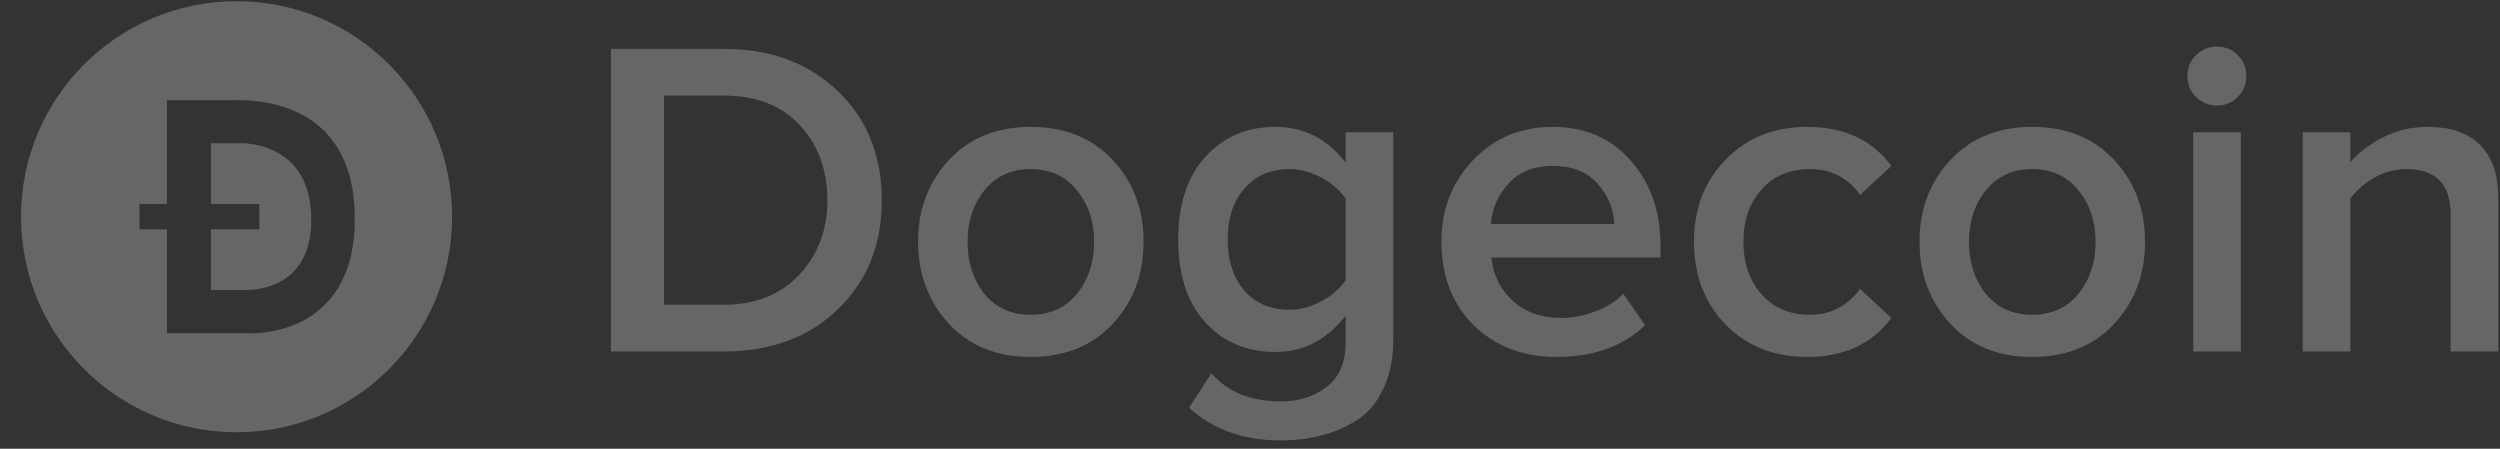 <svg width="117" height="21" viewBox="0 0 117 21" fill="none" xmlns="http://www.w3.org/2000/svg">
<rect x="0" y="0" width="117" height="21" fill="#333333" stroke="none"/>
<path d="M11.313 6.704H9.872V9.545H12.139V10.735H9.872V13.576H11.383C11.772 13.576 14.573 13.62 14.568 10.27C14.564 6.921 11.852 6.704 11.313 6.704Z" fill="white" fill-opacity="0.25"/>
<path d="M11.071 0.056C5.5 0.056 0.984 4.572 0.984 10.143C0.984 15.714 5.5 20.23 11.071 20.23C16.642 20.23 21.158 15.714 21.158 10.143C21.158 4.572 16.642 0.056 11.071 0.056ZM11.467 15.591H7.815V10.735H6.527V9.545H7.814V4.688H10.95C11.691 4.688 16.604 4.534 16.604 10.231C16.604 16.022 11.468 15.591 11.468 15.591H11.467Z" fill="white" fill-opacity="0.25"/>
<path d="M33.857 16.45H28.59V2.286H33.857C36.051 2.286 37.835 2.944 39.208 4.261C40.581 5.577 41.268 7.283 41.268 9.379C41.268 11.46 40.581 13.159 39.208 14.475C37.849 15.792 36.065 16.45 33.857 16.45ZM33.857 14.263C35.343 14.263 36.526 13.796 37.403 12.861C38.281 11.927 38.72 10.766 38.72 9.379C38.72 7.949 38.288 6.774 37.425 5.854C36.575 4.933 35.386 4.473 33.857 4.473H31.075V14.263H33.857Z" fill="white" fill-opacity="0.25"/>
<path d="M48.233 16.705C46.647 16.705 45.373 16.188 44.41 15.155C43.447 14.107 42.966 12.826 42.966 11.311C42.966 9.796 43.447 8.522 44.41 7.489C45.373 6.455 46.647 5.938 48.233 5.938C49.832 5.938 51.114 6.455 52.076 7.489C53.039 8.522 53.52 9.796 53.52 11.311C53.52 12.84 53.039 14.121 52.076 15.155C51.114 16.188 49.832 16.705 48.233 16.705ZM48.233 14.73C49.153 14.73 49.875 14.404 50.399 13.753C50.937 13.088 51.206 12.274 51.206 11.311C51.206 10.363 50.937 9.563 50.399 8.911C49.875 8.246 49.153 7.913 48.233 7.913C47.327 7.913 46.605 8.246 46.066 8.911C45.543 9.563 45.281 10.363 45.281 11.311C45.281 12.274 45.543 13.088 46.066 13.753C46.605 14.404 47.327 14.73 48.233 14.73Z" fill="white" fill-opacity="0.25"/>
<path d="M59.938 20.612C58.197 20.612 56.767 20.103 55.649 19.083L56.69 17.469C57.454 18.347 58.537 18.786 59.938 18.786C60.788 18.786 61.503 18.559 62.083 18.107C62.678 17.668 62.975 16.967 62.975 16.004V14.773C62.097 15.905 61 16.471 59.684 16.471C58.339 16.471 57.242 16.004 56.392 15.07C55.557 14.135 55.139 12.847 55.139 11.205C55.139 9.577 55.557 8.296 56.392 7.361C57.242 6.413 58.339 5.938 59.684 5.938C61.029 5.938 62.126 6.498 62.975 7.616V6.193H65.205V15.919C65.205 16.797 65.049 17.554 64.738 18.191C64.441 18.843 64.03 19.331 63.506 19.657C62.982 19.996 62.423 20.237 61.828 20.379C61.248 20.534 60.618 20.612 59.938 20.612ZM60.342 14.496C60.852 14.496 61.354 14.362 61.85 14.093C62.345 13.824 62.72 13.498 62.975 13.116V9.294C62.72 8.911 62.345 8.586 61.85 8.317C61.354 8.048 60.852 7.913 60.342 7.913C59.464 7.913 58.764 8.218 58.24 8.826C57.716 9.421 57.454 10.214 57.454 11.205C57.454 12.196 57.716 12.996 58.24 13.604C58.764 14.199 59.464 14.496 60.342 14.496Z" fill="white" fill-opacity="0.25"/>
<path d="M72.83 16.705C71.273 16.705 69.985 16.209 68.965 15.218C67.96 14.213 67.458 12.911 67.458 11.311C67.458 9.81 67.946 8.543 68.923 7.51C69.914 6.462 71.16 5.938 72.66 5.938C74.175 5.938 75.393 6.462 76.313 7.51C77.247 8.558 77.714 9.895 77.714 11.523V12.054H69.793C69.878 12.861 70.211 13.534 70.792 14.072C71.372 14.61 72.129 14.879 73.064 14.879C73.588 14.879 74.111 14.78 74.635 14.581C75.173 14.383 75.619 14.107 75.973 13.753L76.992 15.218C75.959 16.209 74.572 16.705 72.83 16.705ZM75.548 10.483C75.52 9.775 75.258 9.145 74.763 8.593C74.281 8.041 73.581 7.765 72.66 7.765C71.783 7.765 71.096 8.041 70.6 8.593C70.105 9.131 69.829 9.761 69.772 10.483H75.548Z" fill="white" fill-opacity="0.25"/>
<path d="M84.587 16.705C83.03 16.705 81.756 16.202 80.765 15.197C79.774 14.178 79.278 12.883 79.278 11.311C79.278 9.754 79.774 8.473 80.765 7.467C81.756 6.448 83.03 5.938 84.587 5.938C86.3 5.938 87.61 6.547 88.516 7.765L87.05 9.124C86.484 8.317 85.698 7.913 84.693 7.913C83.759 7.913 83.009 8.232 82.442 8.869C81.876 9.492 81.593 10.306 81.593 11.311C81.593 12.316 81.876 13.137 82.442 13.774C83.009 14.412 83.759 14.73 84.693 14.73C85.67 14.73 86.456 14.326 87.05 13.52L88.516 14.879C87.61 16.096 86.3 16.705 84.587 16.705Z" fill="white" fill-opacity="0.25"/>
<path d="M95.1 16.705C93.515 16.705 92.24 16.188 91.278 15.155C90.315 14.107 89.834 12.826 89.834 11.311C89.834 9.796 90.315 8.522 91.278 7.489C92.24 6.455 93.515 5.938 95.1 5.938C96.7 5.938 97.981 6.455 98.944 7.489C99.906 8.522 100.388 9.796 100.388 11.311C100.388 12.84 99.906 14.121 98.944 15.155C97.981 16.188 96.7 16.705 95.1 16.705ZM95.1 14.73C96.02 14.73 96.742 14.404 97.266 13.753C97.804 13.088 98.073 12.274 98.073 11.311C98.073 10.363 97.804 9.563 97.266 8.911C96.742 8.246 96.02 7.913 95.1 7.913C94.194 7.913 93.472 8.246 92.934 8.911C92.41 9.563 92.148 10.363 92.148 11.311C92.148 12.274 92.41 13.088 92.934 13.753C93.472 14.404 94.194 14.73 95.1 14.73Z" fill="white" fill-opacity="0.25"/>
<path d="M103.748 4.94C103.38 4.94 103.055 4.806 102.771 4.537C102.502 4.268 102.368 3.942 102.368 3.56C102.368 3.178 102.502 2.852 102.771 2.583C103.055 2.314 103.38 2.18 103.748 2.18C104.13 2.18 104.456 2.314 104.725 2.583C104.994 2.852 105.129 3.178 105.129 3.56C105.129 3.942 104.994 4.268 104.725 4.537C104.456 4.806 104.13 4.94 103.748 4.94ZM104.874 16.45H102.644V6.193H104.874V16.45Z" fill="white" fill-opacity="0.25"/>
<path d="M116.919 16.45H114.689V10.037C114.689 8.621 114.002 7.913 112.629 7.913C112.091 7.913 111.589 8.048 111.121 8.317C110.654 8.586 110.279 8.911 109.996 9.294V16.45H107.766V6.193H109.996V7.595C110.378 7.142 110.888 6.752 111.525 6.427C112.162 6.101 112.856 5.938 113.606 5.938C114.696 5.938 115.517 6.222 116.069 6.788C116.636 7.354 116.919 8.168 116.919 9.23V16.45Z" fill="white" fill-opacity="0.25"/>
</svg>
